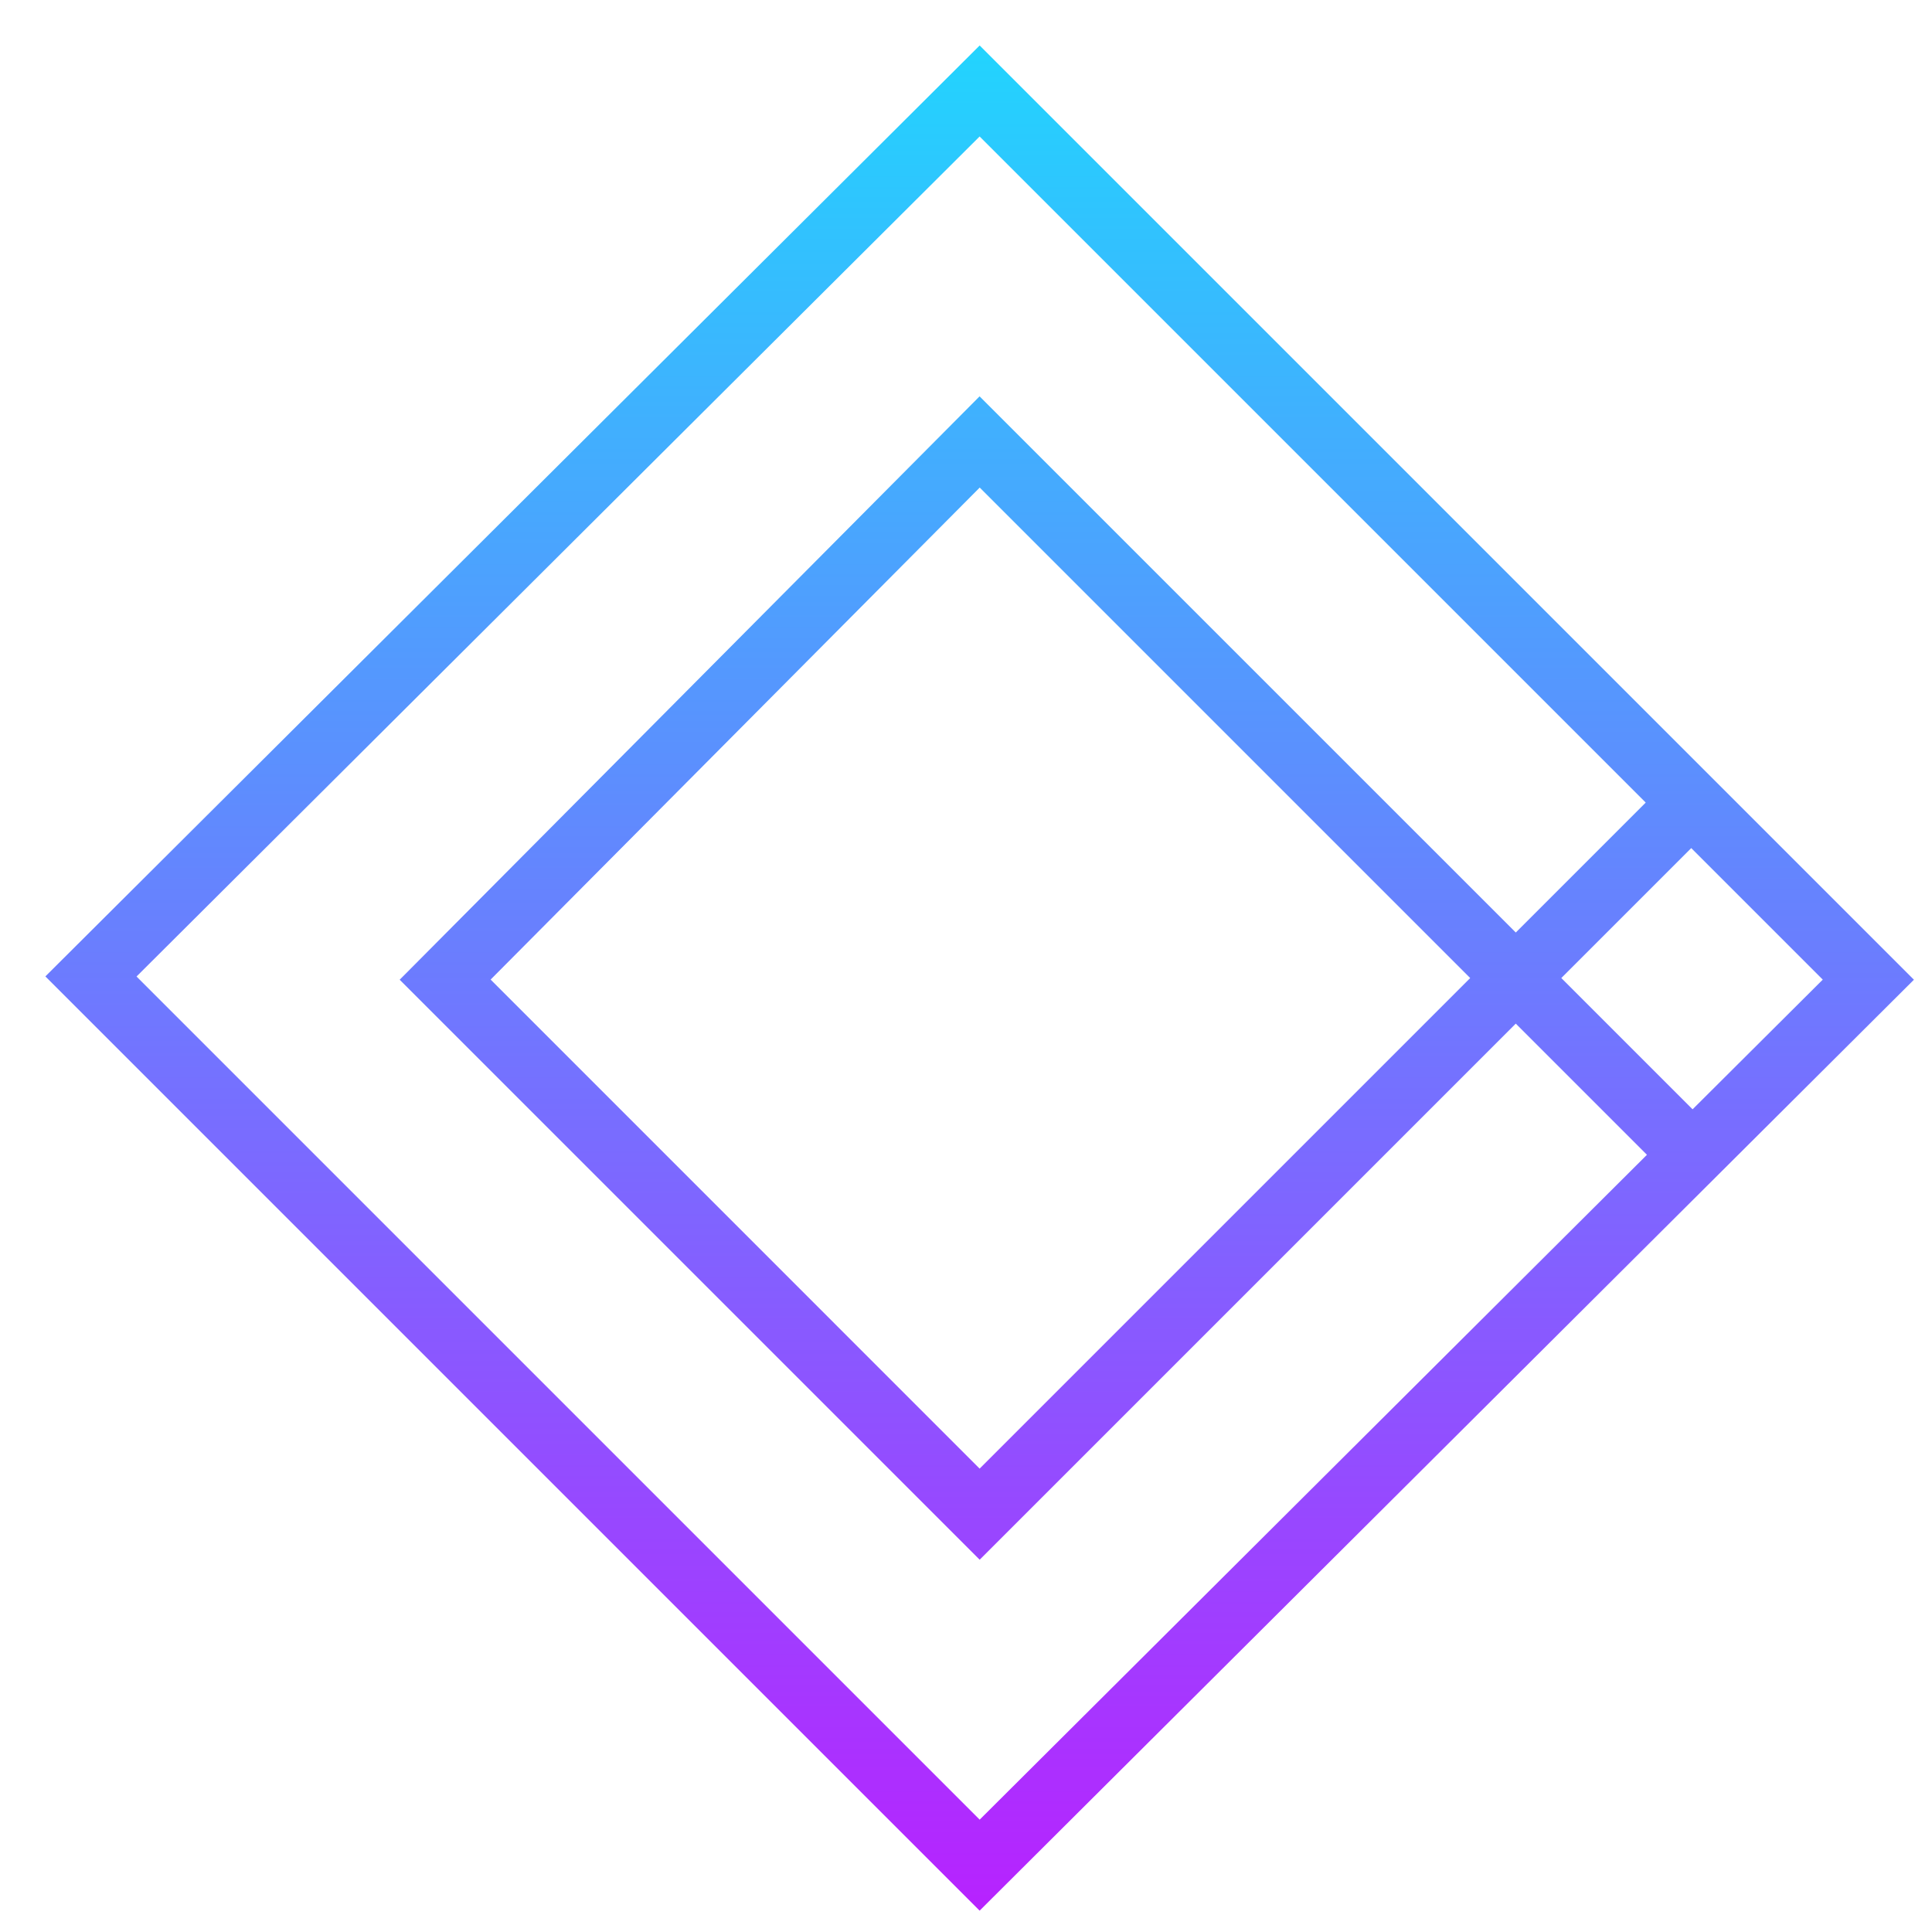 <svg width="39" height="39" viewBox="0 0 39 39" fill="none" xmlns="http://www.w3.org/2000/svg">
<path d="M38.635 19.777L19.775 38.569L0.916 19.71L19.776 0.918L38.635 19.777ZM2.756 19.712L19.776 36.732L33.246 23.311L30.598 20.663L19.776 31.485L8.068 19.777L19.774 8.001L30.598 18.824L33.221 16.201L19.775 2.755L2.756 19.712ZM9.904 19.774L19.775 29.646L29.678 19.743L19.777 9.842L9.904 19.774ZM31.517 19.743L34.167 22.393L36.795 19.775L34.14 17.12L31.517 19.743Z" fill="url(#paint0_linear_11341_12850)"/>
<defs>
<linearGradient id="paint0_linear_11341_12850" x1="0.916" y1="38.569" x2="0.916" y2="0.918" gradientUnits="userSpaceOnUse">
<stop stop-color="#B722FF"/>
<stop offset="1" stop-color="#22D4FE"/>
</linearGradient>
</defs>
</svg>
